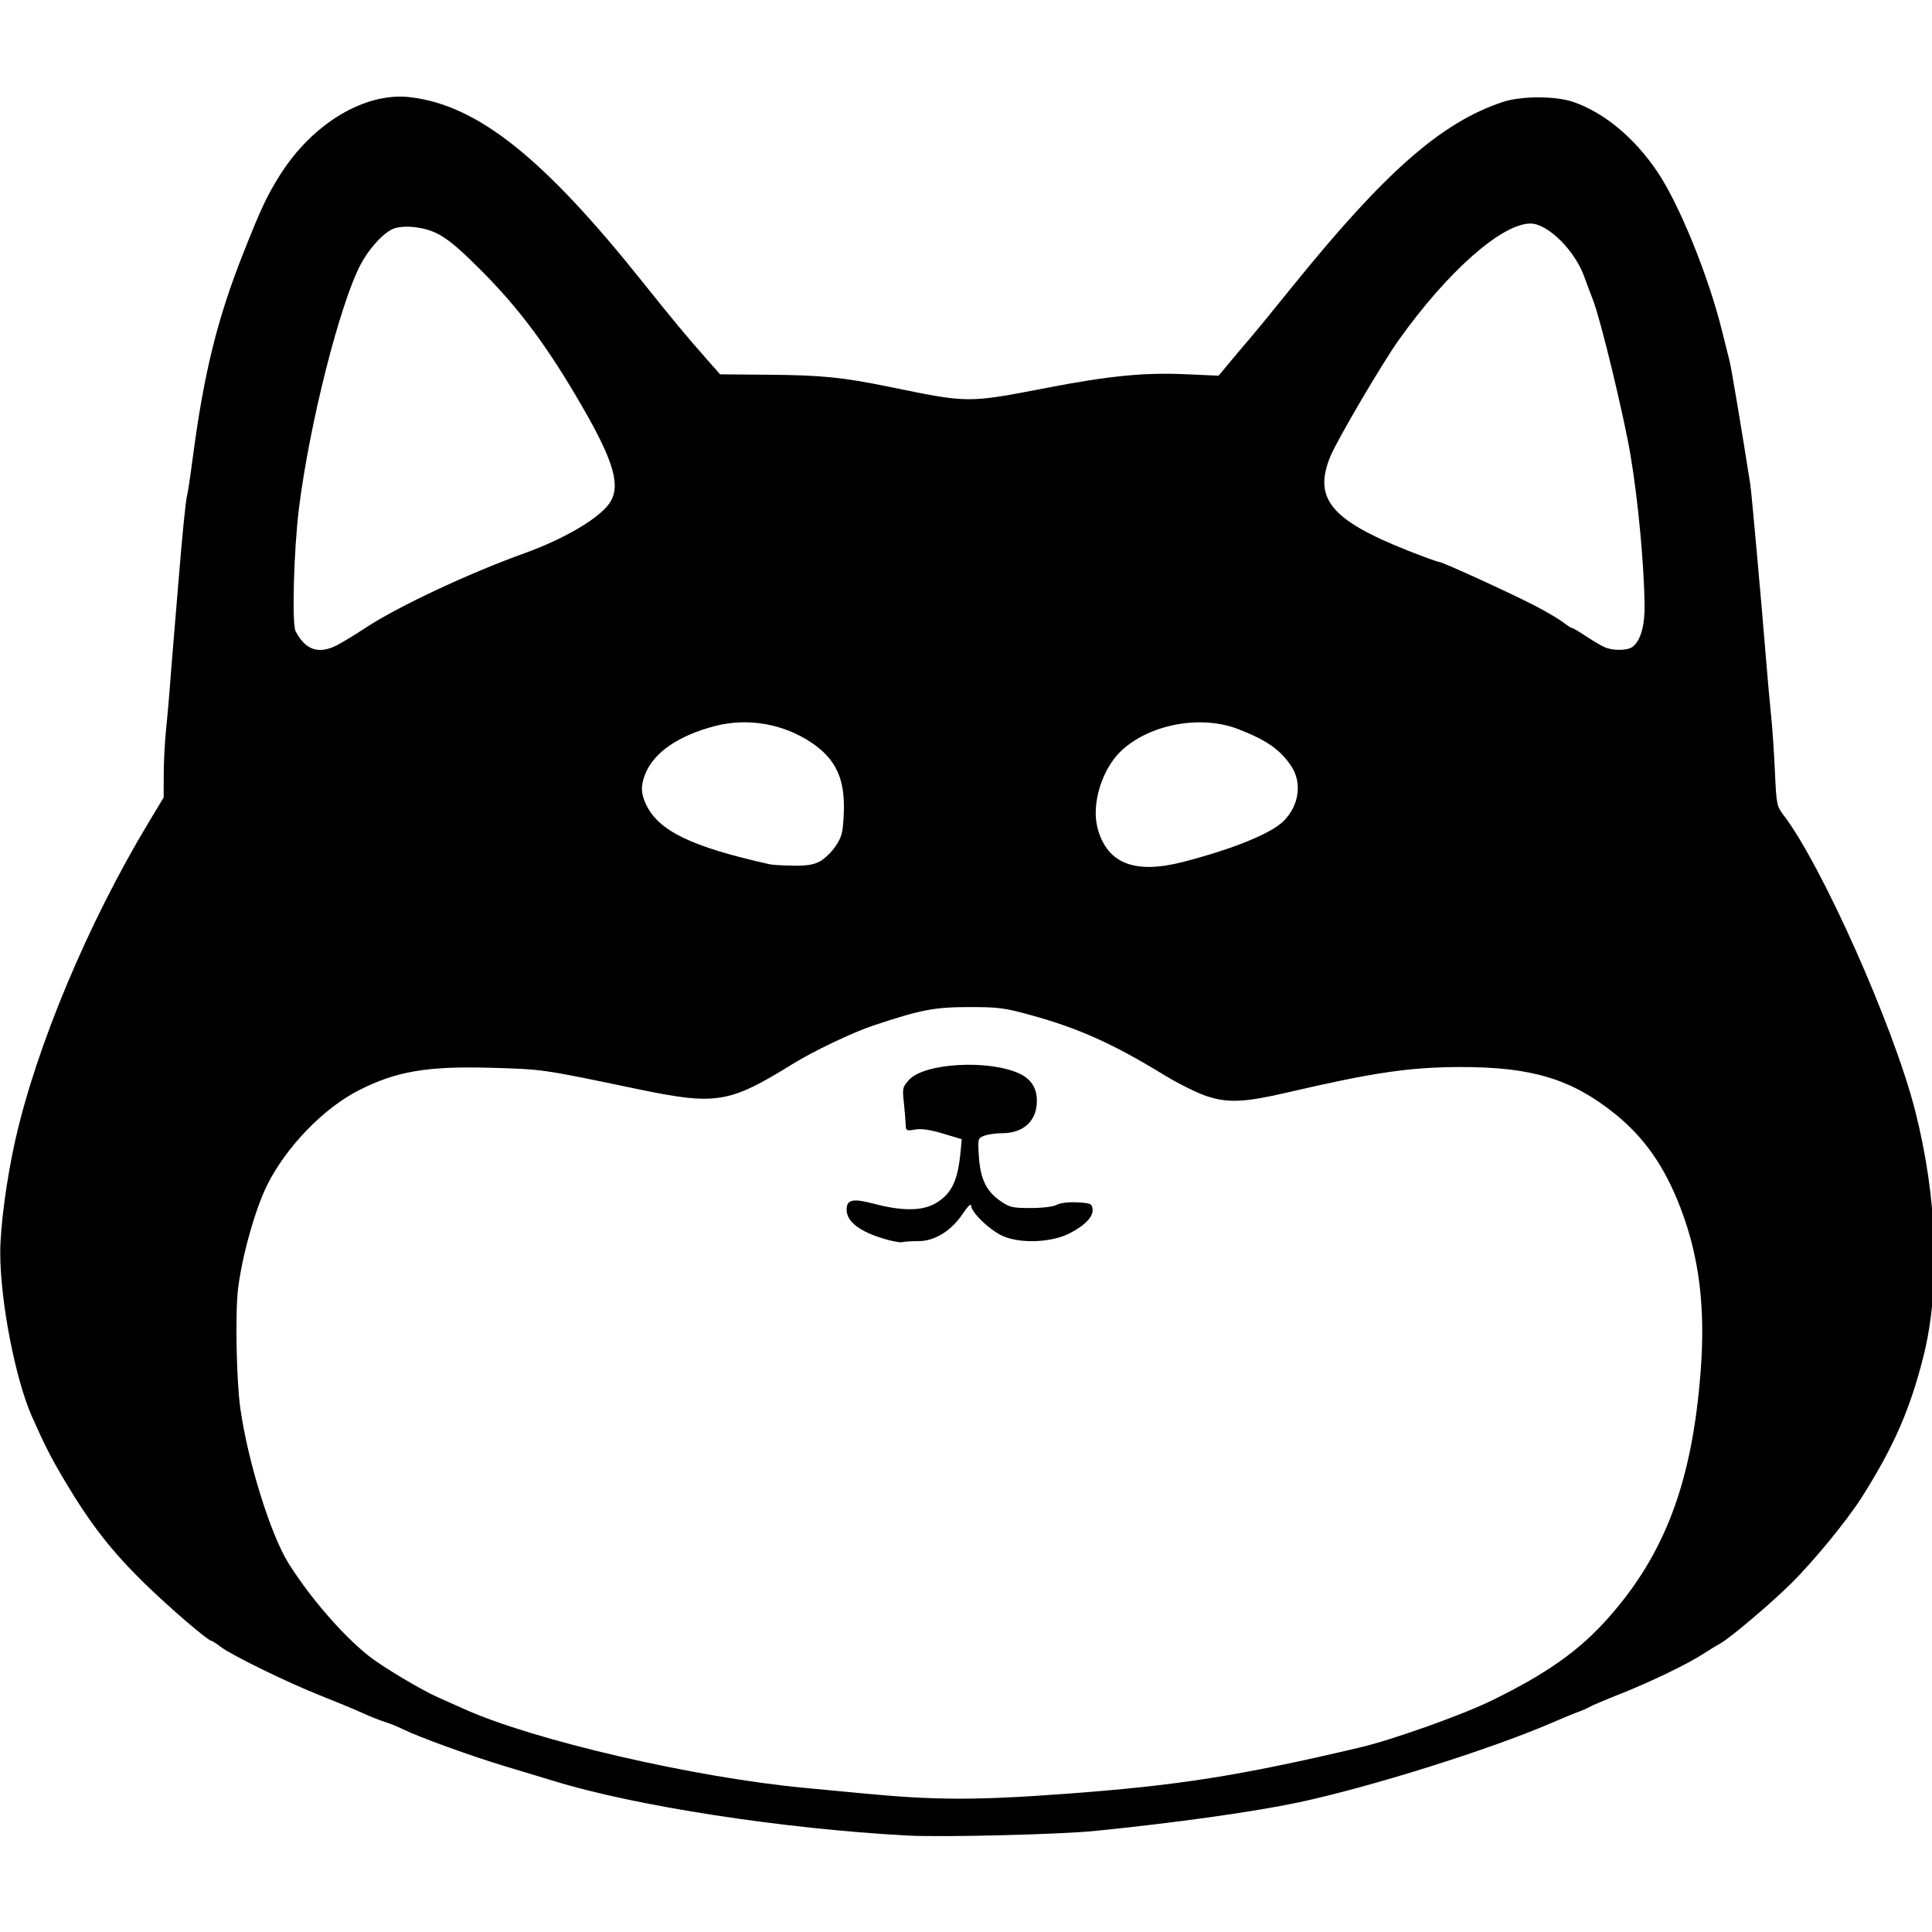<svg xmlns="http://www.w3.org/2000/svg" xmlns:xlink="http://www.w3.org/1999/xlink" width="1200px" height="1200px" viewBox="0 0 1200 1200">
  <g id="6AWEHgE3C2z3Wf8_ylbey">
<rect style="stroke: rgb(193,193,193); stroke-width: 0; stroke-dasharray: none; stroke-linecap: butt; stroke-dashoffset: 0; stroke-linejoin: miter; stroke-miterlimit: 4; fill: rgb(255,255,255); fill-rule: nonzero; opacity: 0;" x="-600" y="-600" rx="0" ry="0" width="1200" height="1200" transform="matrix(1 0 0 1 600 600)"/>
</g>
<g id="UqUO7pn6JL_GnXdT09m_G">
<g style="" vector-effect="non-scaling-stroke">
		<g id="QH_-T_jnTnNLbxtjylGsv">
<path style="stroke: rgb(193,193,193); stroke-width: 0; stroke-dasharray: none; stroke-linecap: butt; stroke-dashoffset: 0; stroke-linejoin: miter; stroke-miterlimit: 4; fill: rgb(0,0,0); fill-rule: nonzero; opacity: 1;" transform="matrix(1.515 0 0 1.523 600.821 600.227) matrix(1 0 0 1 0 0)  translate(-479.482, -430.945)" d="M 455.00 785.42 C 403.85 782.69 343.31 773.40 310.00 763.18 C 306.43 762.08 297.43 759.38 290.00 757.17 C 276.32 753.10 254.40 745.19 248.00 742.01 C 246.07 741.05 242.70 739.70 240.50 739.01 C 238.30 738.31 234.25 736.71 231.50 735.44 C 228.75 734.17 221.10 731.01 214.50 728.42 C 200.81 723.04 178.04 711.98 173.32 708.41 C 171.57 707.08 169.87 706.00 169.56 706.00 C 168.21 706.00 152.68 692.75 142.62 683.02 C 128.83 669.68 120.12 658.60 109.58 640.98 C 103.86 631.42 101.34 626.50 95.98 614.50 C 89.18 599.24 83.00 567.50 83.00 547.76 C 83.00 537.10 85.63 517.47 89.13 502.00 C 97.86 463.43 119.02 413.24 143.82 372.28 L 150.00 362.07 L 150.02 352.78 C 150.03 347.68 150.46 339.45 150.97 334.50 C 151.49 329.55 152.17 321.90 152.50 317.50 C 152.82 313.10 153.53 304.32 154.07 298.00 C 154.61 291.68 155.50 281.10 156.03 274.50 C 157.62 255.02 159.06 240.60 159.57 239.10 C 159.84 238.32 160.93 231.12 161.99 223.10 C 166.53 188.86 172.02 166.77 182.62 140.14 C 189.94 121.75 192.34 116.67 197.69 108.22 C 211.03 87.15 232.56 74.33 250.98 76.47 C 278.62 79.68 305.57 100.98 346.49 152.00 C 358.41 166.87 364.74 174.44 372.80 183.50 L 378.14 189.50 L 398.32 189.67 C 419.85 189.85 428.45 190.71 447.50 194.60 C 480.11 201.26 479.50 201.25 511.86 195.05 C 537.79 190.08 551.85 188.71 569.00 189.46 L 582.50 190.05 L 587.76 183.77 C 590.65 180.32 594.25 176.09 595.76 174.37 C 597.27 172.65 604.91 163.36 612.74 153.71 C 650.80 106.86 673.83 86.76 699.00 78.43 C 706.58 75.93 720.67 75.92 727.93 78.41 C 740.57 82.76 752.92 92.96 762.35 106.83 C 771.39 120.15 783.45 149.68 788.95 172.00 C 790.11 176.68 791.46 182.07 791.97 184.00 C 792.70 186.77 796.84 211.33 800.50 234.50 C 801.00 237.69 805.25 284.73 807.01 306.50 C 807.58 313.65 808.48 323.55 809.00 328.50 C 809.52 333.45 810.23 343.80 810.58 351.50 C 811.18 364.74 811.36 365.69 813.93 369.00 C 829.52 389.07 859.23 455.31 868.03 489.65 C 877.24 525.56 878.49 562.16 871.47 590.00 C 866.03 611.56 859.29 626.88 846.17 647.50 C 840.21 656.87 826.23 673.81 817.00 682.84 C 808.49 691.16 792.36 704.74 788.25 707.03 C 786.74 707.88 783.67 709.74 781.42 711.19 C 774.70 715.51 760.24 722.47 747.50 727.53 C 740.90 730.14 735.05 732.61 734.50 733.00 C 733.95 733.39 732.15 734.19 730.50 734.78 C 728.85 735.36 723.67 737.48 719.00 739.49 C 693.44 750.45 644.66 765.68 615.11 771.93 C 597.22 775.71 564.69 780.25 532.00 783.52 C 517.37 784.99 469.16 786.17 455.00 785.42 Z M 519.50 768.42 C 565.90 765.02 590.82 761.13 640.43 749.50 C 653.89 746.34 682.31 736.27 694.50 730.34 C 717.26 719.26 730.45 709.95 742.42 696.49 C 765.69 670.33 776.73 640.85 780.16 595.70 C 782.11 569.95 779.53 549.33 771.87 529.44 C 765.43 512.70 757.12 500.83 745.13 491.20 C 727.39 476.96 711.09 472.00 682.03 472.00 C 661.08 472.00 646.15 474.17 610.50 482.42 C 593.28 486.40 586.47 486.72 577.86 483.96 C 573.91 482.68 565.90 478.74 560.08 475.20 C 539.18 462.47 525.17 456.22 505.50 450.82 C 494.66 447.85 492.19 447.53 480.00 447.55 C 465.98 447.56 460.46 448.62 441.00 455.05 C 432.61 457.82 416.33 465.54 407.86 470.76 C 381.71 486.86 376.54 487.68 344.00 480.93 C 305.09 472.85 305.47 472.90 284.36 472.31 C 257.97 471.58 245.45 473.69 229.98 481.50 C 215.70 488.70 200.37 504.42 192.55 519.89 C 187.61 529.66 182.10 549.11 180.49 562.50 C 179.30 572.39 179.82 599.77 181.41 611.07 C 184.46 632.71 193.83 662.72 201.20 674.40 C 209.97 688.31 223.24 703.57 234.00 712.11 C 239.49 716.47 255.68 726.10 262.50 729.07 C 265.25 730.26 269.98 732.36 273.00 733.73 C 301.40 746.54 367.91 761.86 413.24 766.02 C 419.43 766.59 429.45 767.53 435.50 768.12 C 465.92 771.05 482.66 771.11 519.50 768.42 Z M 568.00 388.34 C 588.49 383.06 604.12 376.73 609.20 371.64 C 615.55 365.29 616.82 355.99 612.25 349.23 C 607.71 342.51 602.13 338.64 590.50 334.17 C 575.27 328.31 554.42 332.12 542.73 342.90 C 534.72 350.28 530.22 364.76 532.89 374.60 C 536.79 389.04 548.09 393.46 568.00 388.34 Z M 419.02 388.15 C 420.93 387.13 423.83 384.34 425.45 381.95 C 428.03 378.14 428.46 376.51 428.82 368.91 C 429.50 354.70 425.75 346.46 415.49 339.64 C 403.97 331.96 389.34 329.48 376.01 332.94 C 361.20 336.78 351.14 343.59 347.55 352.22 C 345.55 357.02 345.59 360.34 347.72 364.82 C 352.88 375.71 366.24 382.15 398.50 389.32 C 399.60 389.57 403.88 389.82 408.02 389.88 C 413.58 389.97 416.44 389.52 419.02 388.15 Z M 221.04 299.98 C 223.22 298.87 228.49 295.68 232.75 292.89 C 246.18 284.12 274.96 270.68 298.00 262.43 C 314.26 256.61 328.63 248.18 332.82 242.00 C 337.48 235.12 334.68 225.20 321.80 203.00 C 307.54 178.40 295.88 162.77 280.04 147.00 C 266.67 133.68 262.15 130.73 253.28 129.53 C 250.08 129.09 246.72 129.27 244.56 129.98 C 240.48 131.33 234.25 138.02 230.64 144.92 C 222.12 161.21 209.80 209.71 205.48 244.00 C 203.37 260.72 202.52 291.20 204.08 294.23 C 208.04 301.93 213.56 303.80 221.04 299.98 Z M 752.24 300.62 C 755.51 298.13 757.27 291.97 757.15 283.50 C 756.89 266.43 754.46 240.71 751.39 222.54 C 748.67 206.41 739.14 167.18 736.04 159.29 C 735.00 156.66 733.35 152.29 732.38 149.60 C 728.53 138.92 717.40 128.00 710.38 128.00 C 698.62 128.00 676.38 147.55 656.36 175.50 C 649.51 185.06 631.10 216.25 628.31 223.00 C 621.25 240.14 628.55 248.95 660.16 261.41 C 666.58 263.93 672.29 266.00 672.87 266.00 C 674.26 266.00 702.41 278.81 712.50 284.03 C 716.90 286.31 721.93 289.26 723.68 290.59 C 725.43 291.91 727.16 293.00 727.51 293.00 C 727.87 293.00 730.50 294.55 733.36 296.45 C 736.22 298.35 739.67 300.34 741.03 300.89 C 744.56 302.30 750.21 302.16 752.24 300.62 Z M 445.50 542.10 C 435.28 539.09 430.00 535.04 430.00 530.19 C 430.00 525.98 432.50 525.47 441.46 527.82 C 452.88 530.81 461.09 530.72 466.52 527.54 C 472.96 523.77 475.54 518.53 476.67 506.97 L 477.20 501.44 L 469.54 499.14 C 464.23 497.55 460.72 497.04 458.08 497.49 C 454.44 498.10 454.28 498.01 454.20 495.31 C 454.15 493.77 453.81 489.75 453.45 486.39 C 452.82 480.62 452.94 480.11 455.64 477.18 C 461.93 470.38 488.05 468.88 500.69 474.60 C 505.54 476.79 508.00 480.53 508.00 485.73 C 508.00 494.01 502.56 499.00 493.53 499.00 C 491.11 499.00 487.92 499.46 486.44 500.02 C 483.78 501.03 483.75 501.16 484.21 508.36 C 484.80 517.52 487.20 522.56 492.84 526.48 C 496.81 529.25 497.88 529.50 505.44 529.50 C 510.33 529.50 514.70 528.97 516.14 528.19 C 517.60 527.41 520.97 527.01 524.54 527.19 C 529.93 527.47 530.53 527.73 530.83 529.85 C 531.26 532.90 527.90 536.48 521.50 539.78 C 514.19 543.55 501.47 544.12 494.22 541.00 C 488.80 538.67 481.00 531.24 481.00 528.41 C 481.00 527.51 479.54 528.96 477.75 531.64 C 472.99 538.76 466.16 543.00 459.47 543.00 C 456.55 543.00 453.56 543.19 452.83 543.43 C 452.10 543.66 448.80 543.07 445.50 542.10 Z" stroke-linecap="round"/>
</g>
</g>
</g>

  </svg>